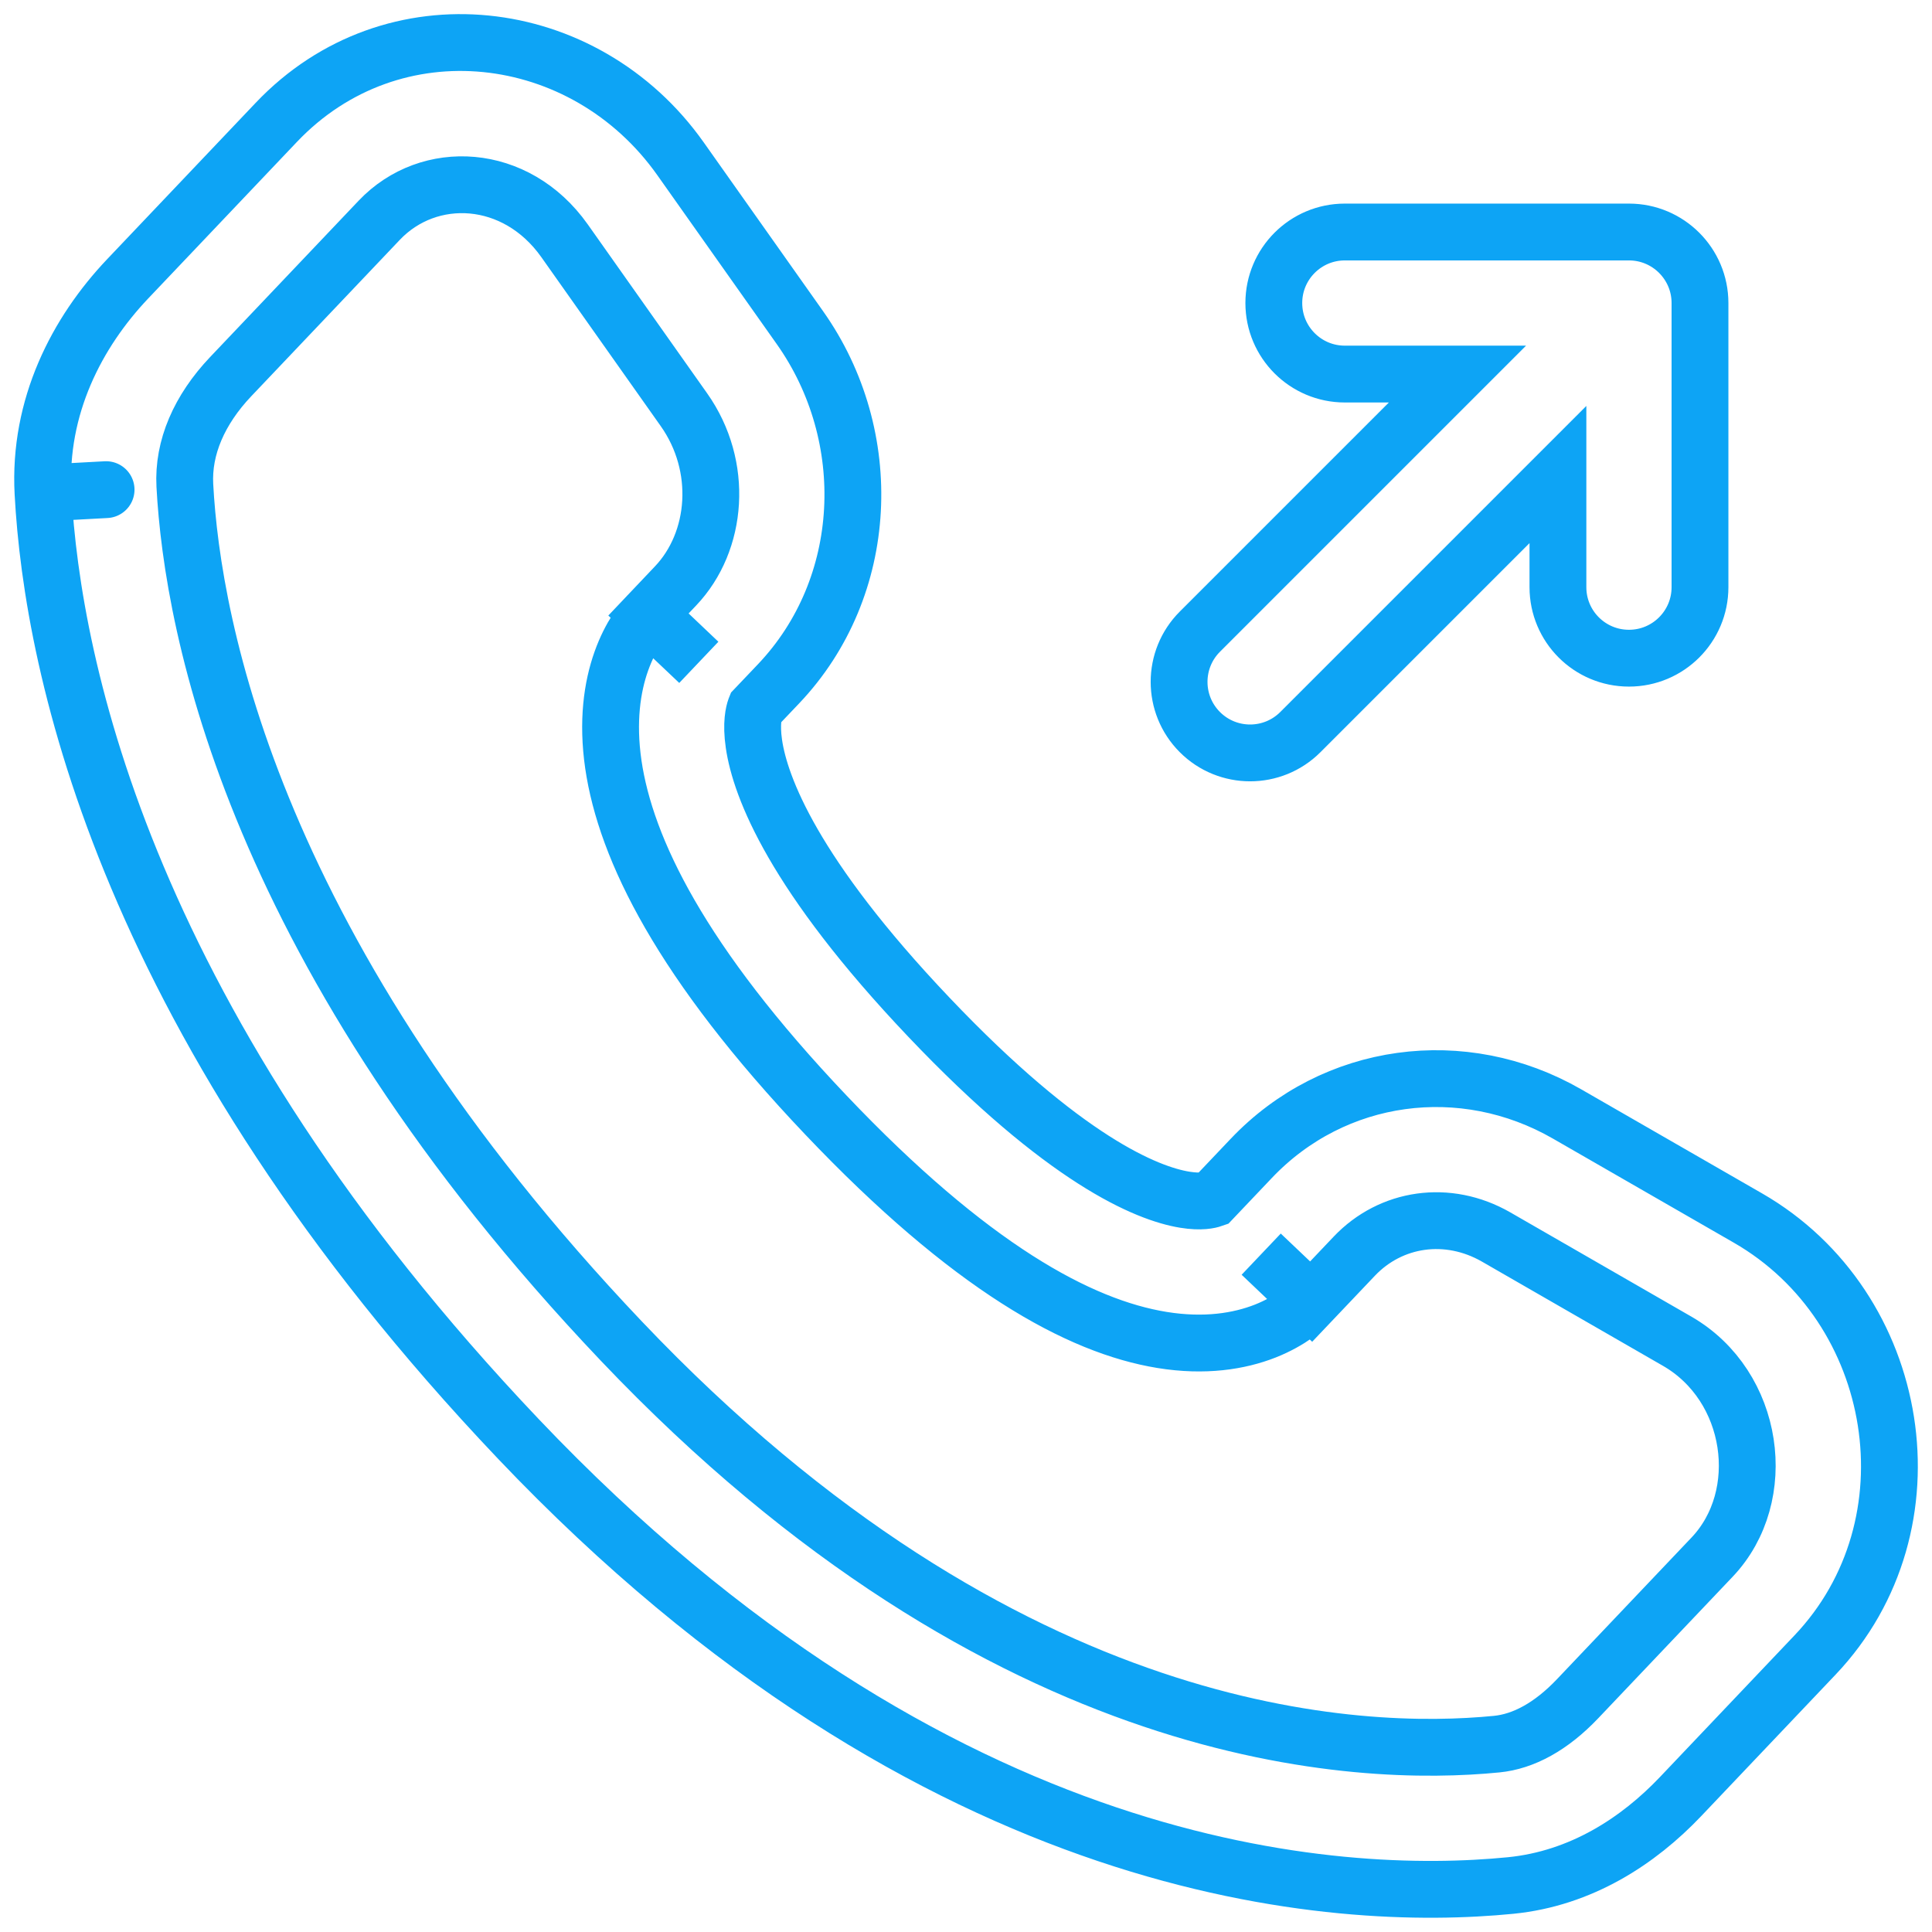 <svg width="34" height="34" viewBox="0 0 34 34" fill="none" xmlns="http://www.w3.org/2000/svg">
<path d="M0.757 8.677C0.675 7.154 1.354 5.848 2.247 4.907L4.863 2.153C6.906 0.002 10.287 0.405 11.976 2.794L14.078 5.767C15.429 7.678 15.315 10.335 13.702 12.033L13.294 12.462L13.29 12.472C13.269 12.532 13.214 12.725 13.268 13.092C13.379 13.851 13.965 15.394 16.345 17.899C18.732 20.412 20.18 21.004 20.85 21.113C21.14 21.16 21.291 21.119 21.34 21.102L22.021 20.385C23.477 18.852 25.747 18.55 27.578 19.604L30.762 21.436C33.484 23.003 34.117 26.835 31.942 29.125L29.575 31.617C28.836 32.395 27.828 33.059 26.583 33.182C23.543 33.482 16.502 33.092 9.119 25.319C2.231 18.067 0.922 11.759 0.757 8.677ZM0.757 8.677L1.867 8.617M9.935 4.237C9.081 3.03 7.547 2.958 6.675 3.875L4.059 6.629C3.507 7.211 3.217 7.877 3.253 8.543C3.388 11.059 4.472 16.796 10.932 23.598C17.706 30.729 23.946 30.93 26.338 30.694C26.811 30.648 27.297 30.385 27.762 29.896L30.13 27.403C31.151 26.328 30.883 24.391 29.515 23.603L26.331 21.77C25.477 21.279 24.476 21.43 23.833 22.107L23.074 22.906L22.195 22.071C23.074 22.906 23.073 22.907 23.072 22.908L23.069 22.911L23.064 22.916L23.054 22.927L23.03 22.95C23.013 22.967 22.993 22.985 22.971 23.005C22.926 23.044 22.87 23.089 22.804 23.136C22.67 23.231 22.492 23.335 22.268 23.424C21.808 23.605 21.2 23.703 20.45 23.581C18.987 23.343 17.07 22.293 14.532 19.62C11.987 16.941 11.012 14.941 10.794 13.454C10.684 12.697 10.772 12.091 10.935 11.634C11.015 11.409 11.11 11.229 11.197 11.093C11.241 11.025 11.282 10.968 11.319 10.922C11.337 10.899 11.354 10.878 11.37 10.86L11.392 10.835L11.402 10.824L11.407 10.819L11.409 10.816C11.41 10.815 11.411 10.814 12.298 11.656L11.412 10.814L11.889 10.311C12.632 9.529 12.74 8.205 12.036 7.21L9.935 4.237ZM22.417 5.333C22.417 4.643 22.976 4.083 23.667 4.083H28.667C29.357 4.083 29.917 4.643 29.917 5.333V10.333C29.917 11.024 29.357 11.583 28.667 11.583C27.976 11.583 27.417 11.024 27.417 10.333V8.351L22.884 12.884C22.396 13.372 21.604 13.372 21.116 12.884C20.628 12.396 20.628 11.604 21.116 11.116L25.649 6.583H23.667C22.976 6.583 22.417 6.023 22.417 5.333Z" stroke="#0DA4F5" stroke-linecap="round"/>
</svg>
